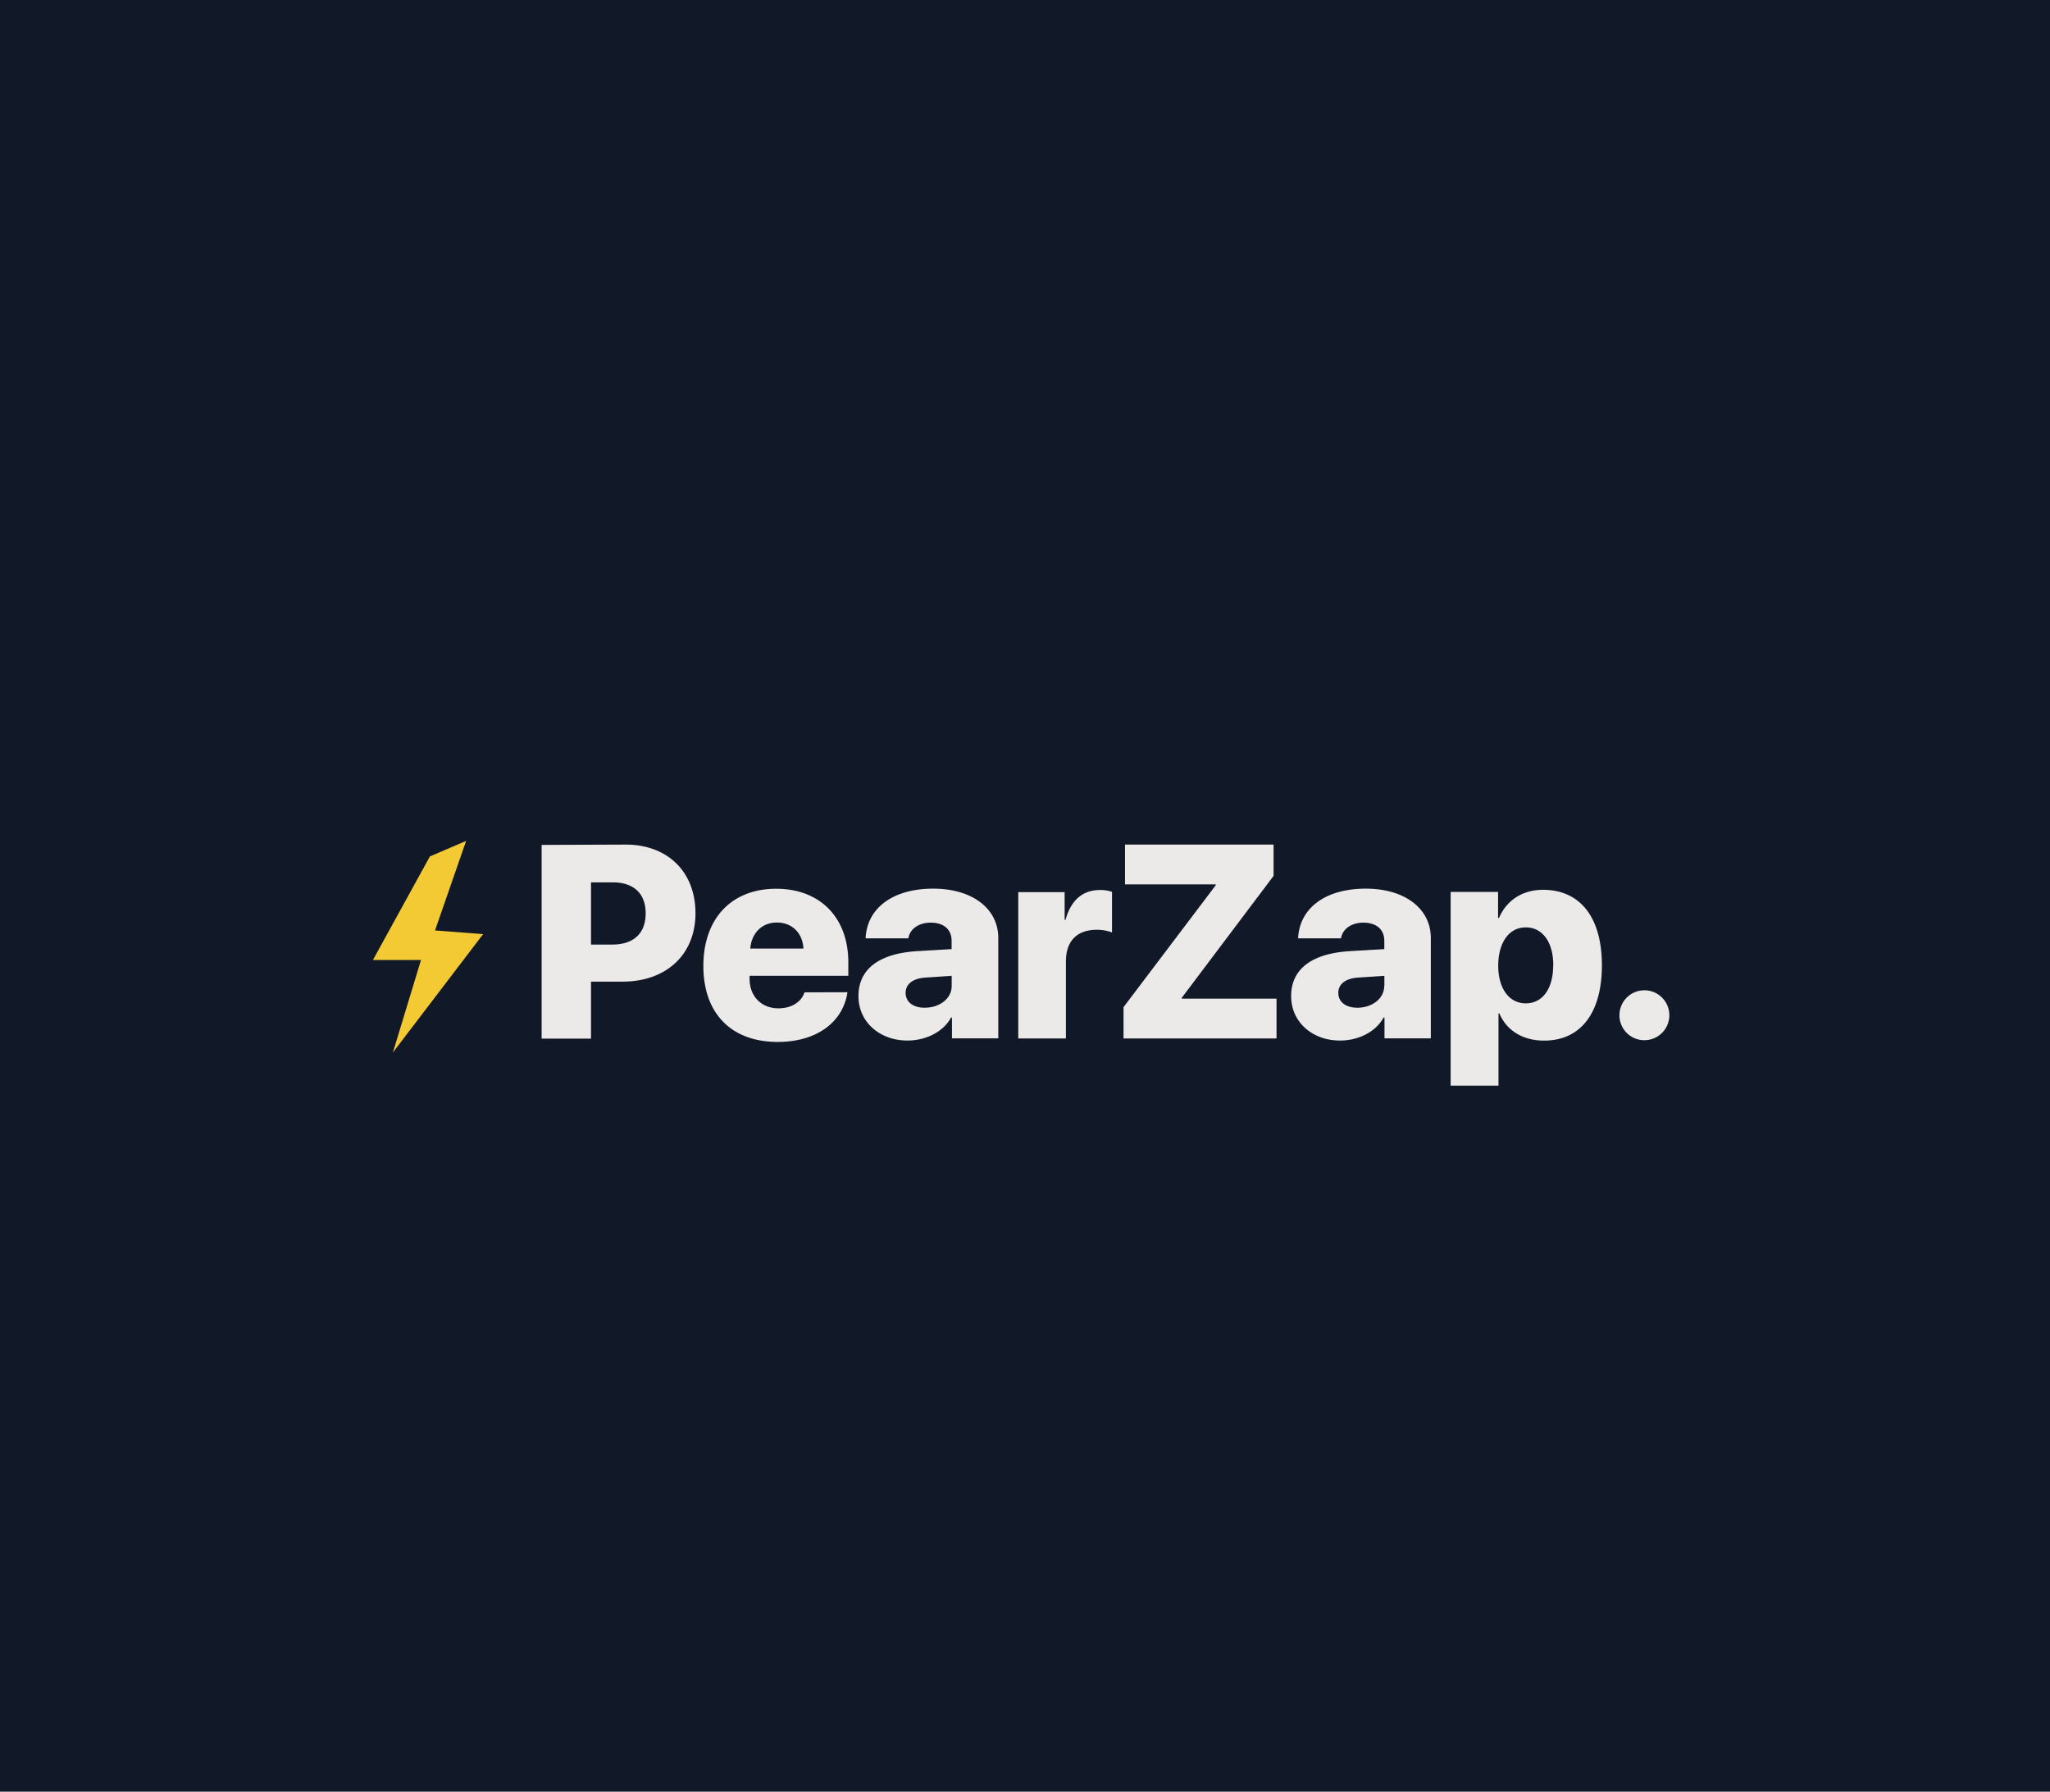 <svg xmlns="http://www.w3.org/2000/svg" viewBox="0 0 539.83 471.72"><path fill="#111827" d="M-9.01-14.46H551.2v509.12H-9.01z"/><g fill="#ece9e9"><path d="M164.75 222.37c11 0 18.39 7.11 18.39 18.08s-7.81 18-19.17 18h-8.34v15h-13v-51zm-9.12 26.32h5.62c5.52 0 8.77-2.87 8.77-8.21s-3.25-8.17-8.7-8.17h-5.69zM223.17 261.24c-1.2 8-8.27 13.09-18.35 13.09-12.28 0-19.6-7.53-19.6-20S192.61 234 204.39 234c11.6 0 19 7.61 19 19.39v3.53h-26v.78c0 4.6 3.08 7.78 7.6 7.78 3.36 0 6-1.59 6.86-4.21zm-25.6-11.49h14c-.21-4.11-3-6.86-7-6.86s-6.69 2.86-7 6.86zM226.06 262.27c0-7.22 5.56-11.25 15.53-11.85l9-.53v-2.19c0-3.08-2.19-4.78-5.48-4.78s-5.56 1.77-5.91 4.14h-11.26c.35-7.89 7.07-13.09 17.82-13.09 10.3 0 17.12 5.27 17.12 13v26.42h-12.2v-5.48h-.25c-2.08 3.89-6.79 6.05-11.42 6.05-7.15.04-12.95-4.72-12.95-11.69zm24.55-2.69v-2.65l-7 .46c-3.29.24-5.13 1.77-5.13 4 0 2.44 2 3.93 5 3.93 3.81.03 7.13-2.32 7.13-5.74zM268.14 234.89h12.21v7.29h.24c1.42-5.2 4.53-7.85 9.06-7.85a9.08 9.08 0 013.18.49v10.68a11.3 11.3 0 00-4-.7c-5.27 0-8.14 3-8.14 8.34v20.27h-12.55zM295.86 265.17l24.27-32.08v-.25h-23.88v-10.47h39.12v8.24l-24.16 32.08v.25h24.94v10.47h-40.29zM340 262.27c0-7.22 5.55-11.25 15.53-11.85l9-.53v-2.19c0-3.08-2.2-4.78-5.49-4.78s-5.55 1.77-5.9 4.14h-11.31c.36-7.89 7.08-13.09 17.83-13.09 10.29 0 17.12 5.27 17.12 13v26.42h-12.2v-5.48h-.25c-2.09 3.89-6.79 6.05-11.43 6.05-7.14.04-12.9-4.72-12.9-11.69zm24.55-2.69v-2.65l-7 .46c-3.29.24-5.13 1.77-5.13 4 0 2.44 2 3.93 5 3.93 3.76.03 7.09-2.32 7.09-5.74zM421.83 254.17c0 12.56-5.62 19.81-15.21 19.81-5.66 0-9.9-2.69-11.78-7.15h-.24v19H382v-51h12.49v6.86h.24c2-4.63 6.12-7.42 11.67-7.42 9.77.06 15.43 7.31 15.43 19.9zm-12.8 0c0-6.12-2.83-10-7.25-10s-7.22 4-7.25 10 2.82 10 7.25 10 7.22-3.88 7.22-10zM426.45 267.29a6.57 6.57 0 116.55 6.58 6.54 6.54 0 01-6.55-6.58z"/></g><path fill="#f3ca34" d="M113.2 225.49l9.54-4.09-8.18 23.57 12.66.98-23.76 31.16 7.4-24.35H98.2l15-27.27z"/></svg>